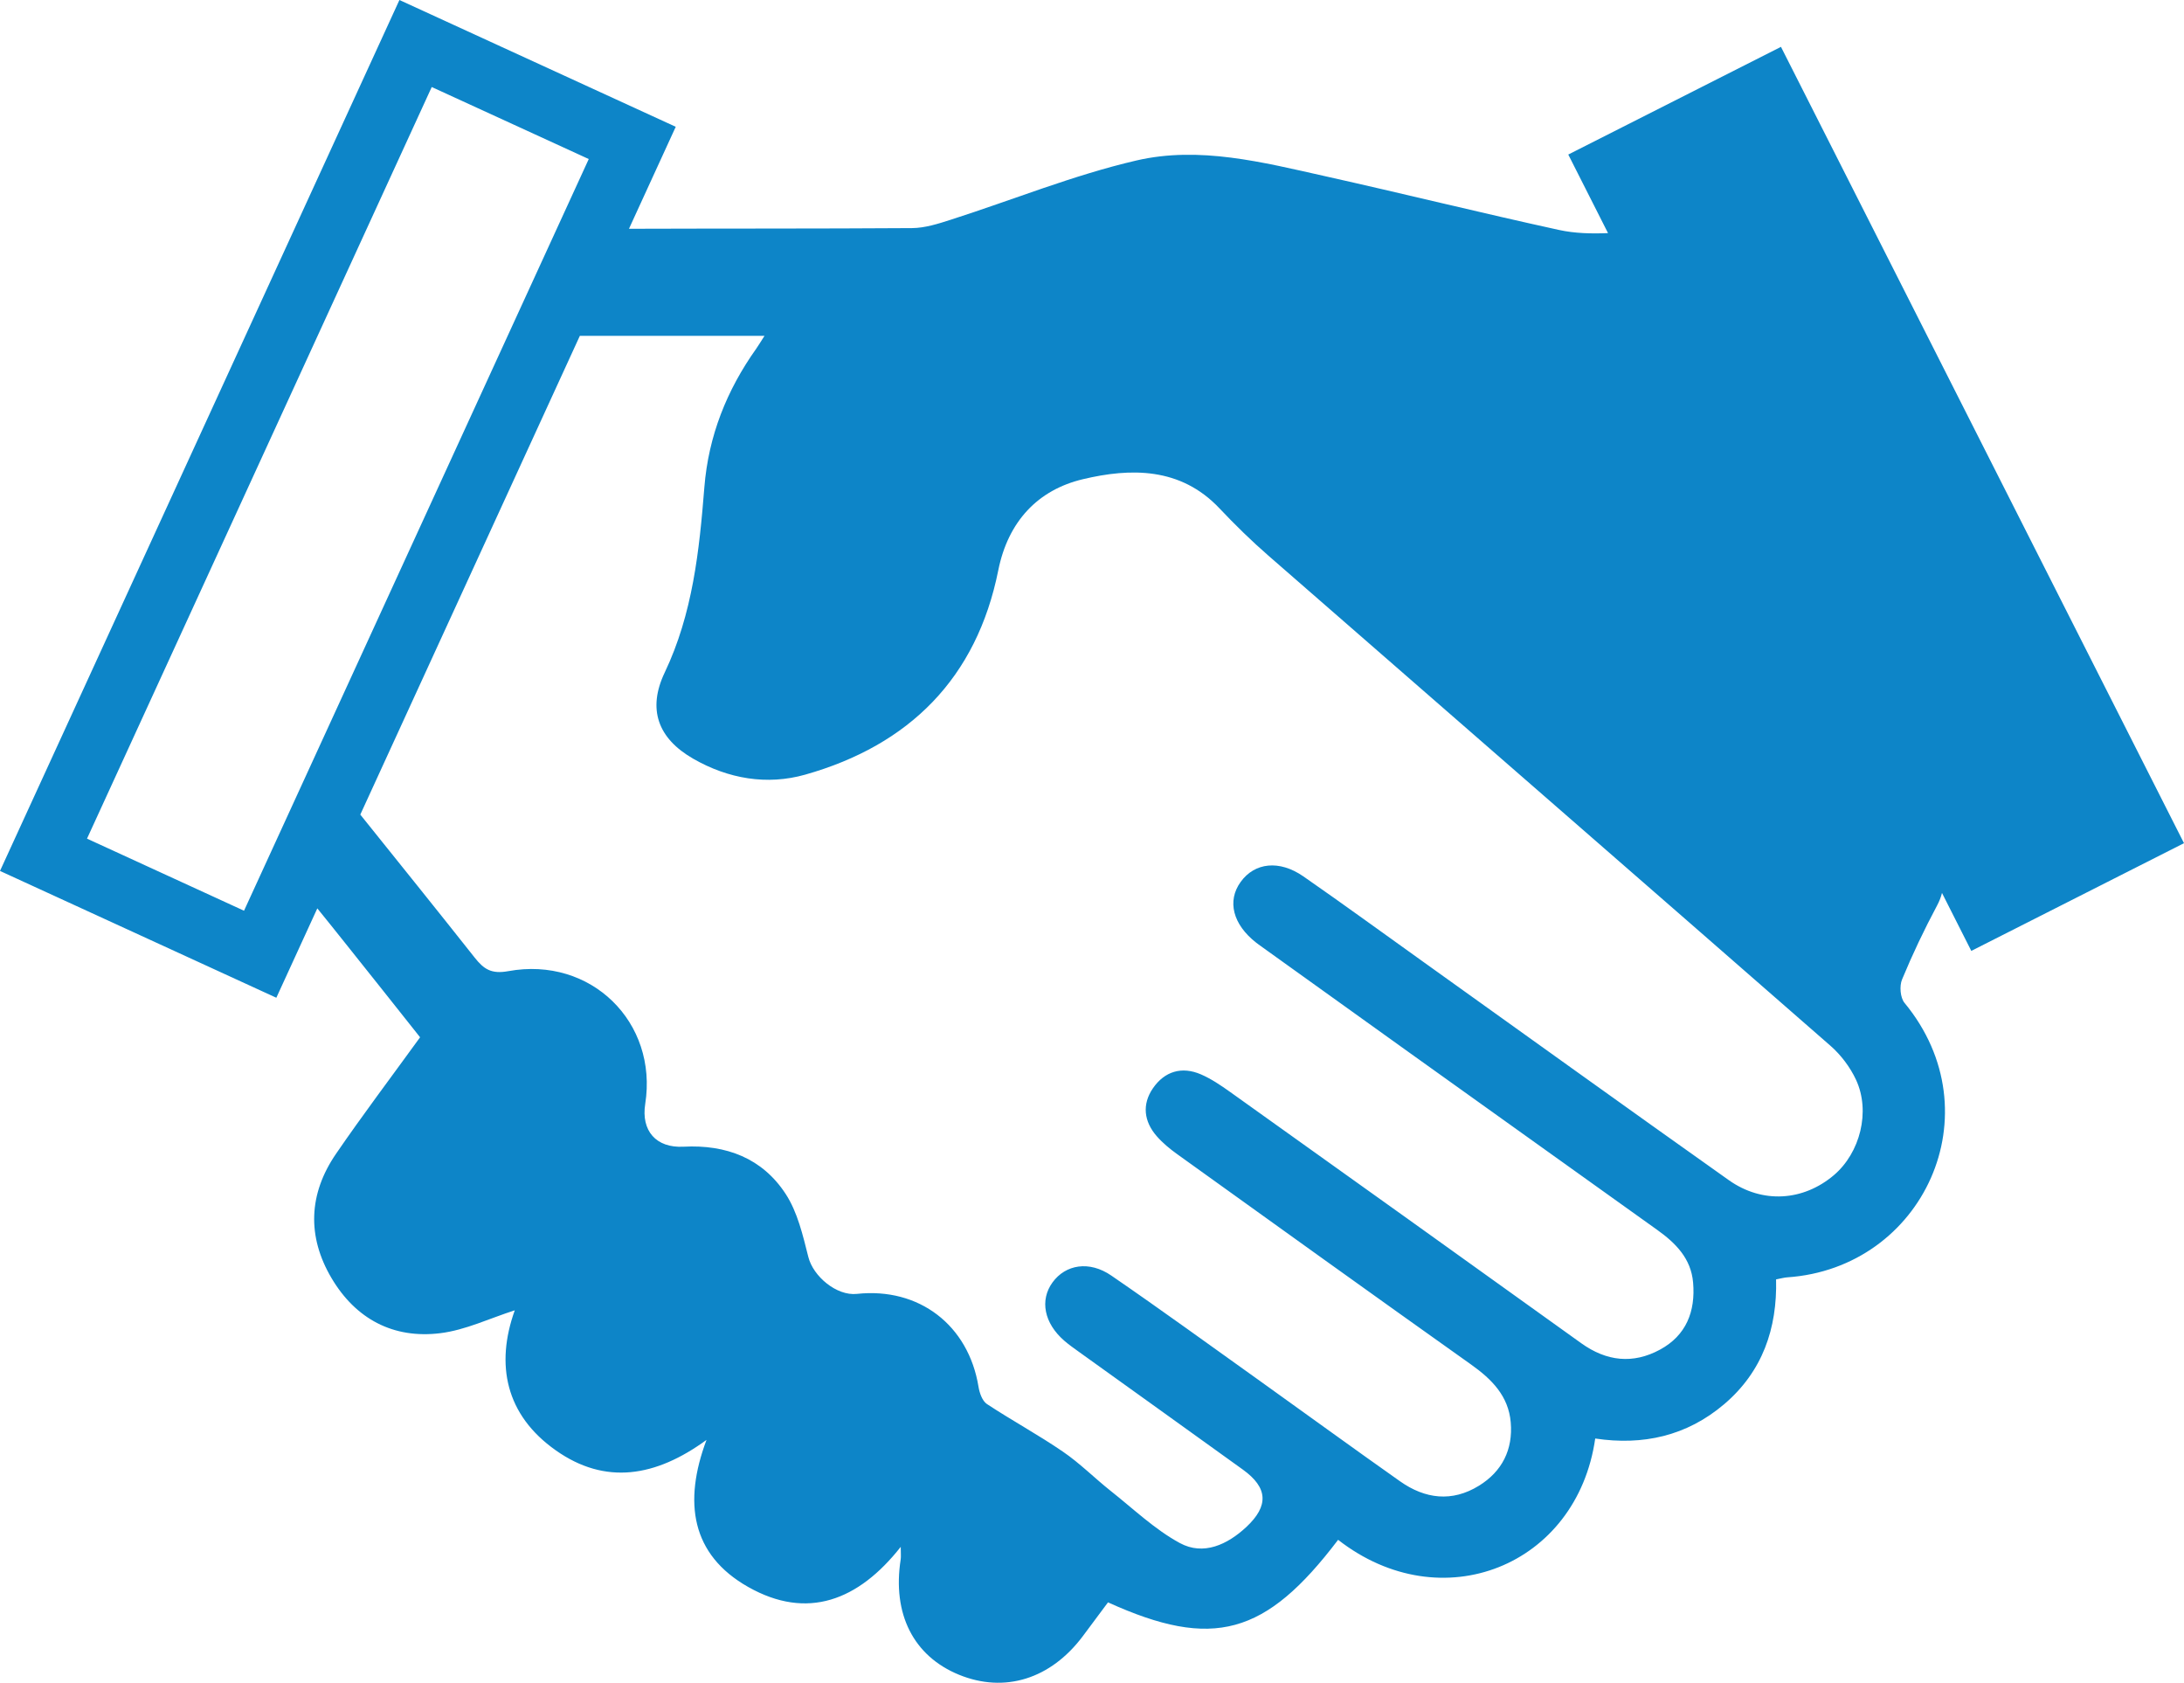 <?xml version="1.0" encoding="utf-8"?>
<!-- Generator: Adobe Illustrator 16.0.0, SVG Export Plug-In . SVG Version: 6.00 Build 0)  -->
<!DOCTYPE svg PUBLIC "-//W3C//DTD SVG 1.1//EN" "http://www.w3.org/Graphics/SVG/1.1/DTD/svg11.dtd">
<svg version="1.1" id="Isolationsmodus" xmlns="http://www.w3.org/2000/svg" xmlns:xlink="http://www.w3.org/1999/xlink" x="0px"
	 y="0px" width="78.141px" height="60.191px" viewBox="0 0 78.141 60.191" enable-background="new 0 0 78.141 60.191"
	 xml:space="preserve">
<path fill="#0D85C8" d="M69.304,32.394c0.084-0.158,0.142-0.306,0.178-0.454l1.049,2.073l7.61-3.853L63.721,1.676l-7.61,3.852
	l1.422,2.81c-0.586,0.025-1.186,0.011-1.75-0.112c-2.799-0.612-5.582-1.301-8.378-1.925c-2.223-0.496-4.495-1.084-6.748-0.56
	c-2.252,0.523-4.419,1.407-6.629,2.115c-0.454,0.146-0.931,0.3-1.397,0.303c-3.376,0.023-6.752,0.012-10.127,0.024l1.673-3.648
	L14.291,0L0,31.153l9.887,4.536l1.466-3.197c0.342,0.42,0.679,0.842,1.017,1.266c0.891,1.113,1.776,2.232,2.66,3.345
	c-1.047,1.444-2.06,2.785-3.01,4.171c-0.979,1.429-1.041,2.95-0.159,4.442c0.865,1.463,2.212,2.18,3.894,1.971
	c0.901-0.111,1.763-0.531,2.663-0.818c-0.698,1.942-0.329,3.744,1.469,5.01c1.772,1.25,3.574,0.951,5.391-0.375
	c-0.836,2.229-0.548,4.105,1.488,5.259c2.117,1.199,3.947,0.489,5.461-1.433c0,0.24,0.014,0.348-0.002,0.451
	c-0.303,1.95,0.456,3.455,2.086,4.123c1.633,0.668,3.281,0.155,4.432-1.381c0.306-0.406,0.607-0.814,0.9-1.208
	c3.753,1.704,5.639,1.181,8.233-2.237c3.703,2.887,8.547,0.932,9.199-3.623c1.707,0.256,3.274-0.089,4.614-1.228
	c1.372-1.167,1.901-2.71,1.857-4.464c0.189-0.036,0.292-0.066,0.398-0.073c4.867-0.331,7.449-5.884,4.196-9.819
	c-0.152-0.186-0.184-0.604-0.087-0.836C68.425,34.137,68.845,33.253,69.304,32.394 M8.731,32.576l-5.618-2.578L15.447,3.113
	l5.618,2.576L8.731,32.576z M65.615,42.034c-1.095,0.929-2.555,1.032-3.759,0.18c-3.649-2.585-7.279-5.197-10.917-7.798
	c-1.433-1.024-2.857-2.062-4.304-3.067c-0.863-0.599-1.744-0.498-2.245,0.196c-0.496,0.684-0.28,1.523,0.558,2.177
	c0.043,0.034,0.087,0.065,0.131,0.097c1.785,1.279,3.567,2.56,5.352,3.837c2.954,2.114,5.909,4.227,8.864,6.338
	c0.659,0.471,1.208,1.02,1.282,1.881c0.09,1.034-0.247,1.894-1.183,2.4c-0.966,0.524-1.913,0.422-2.821-0.23
	c-4.183-3.004-8.374-5.998-12.565-8.989c-0.33-0.235-0.672-0.467-1.04-0.626c-0.687-0.297-1.301-0.108-1.717,0.496
	c-0.397,0.577-0.325,1.189,0.138,1.718c0.213,0.243,0.469,0.453,0.731,0.641c3.501,2.514,7,5.029,10.514,7.524
	c0.739,0.525,1.337,1.123,1.418,2.066c0.084,0.974-0.306,1.758-1.139,2.27c-0.963,0.593-1.925,0.472-2.82-0.159
	c-1.684-1.187-3.349-2.399-5.025-3.598c-1.765-1.259-3.519-2.535-5.306-3.761c-0.789-0.543-1.637-0.398-2.104,0.244
	c-0.463,0.637-0.301,1.459,0.418,2.084c0.163,0.142,0.341,0.267,0.518,0.394c1.959,1.408,3.922,2.809,5.878,4.221
	c0.889,0.641,0.935,1.291,0.117,2.053c-0.674,0.627-1.531,1.029-2.374,0.572c-0.898-0.486-1.663-1.223-2.474-1.864
	c-0.58-0.46-1.106-0.993-1.715-1.408c-0.881-0.603-1.824-1.114-2.716-1.702c-0.165-0.11-0.264-0.395-0.3-0.615
	c-0.359-2.206-2.127-3.564-4.352-3.324c-0.726,0.079-1.564-0.628-1.737-1.321c-0.196-0.774-0.385-1.602-0.811-2.254
	c-0.833-1.277-2.124-1.77-3.653-1.69c-0.989,0.053-1.522-0.574-1.372-1.53c0.46-2.923-1.944-5.29-4.9-4.749
	c-0.607,0.111-0.874-0.072-1.2-0.482c-1.343-1.698-2.703-3.385-4.094-5.118l7.855-17.125h6.607
	c-0.156,0.243-0.221,0.353-0.295,0.458c-1.058,1.488-1.71,3.125-1.857,4.957c-0.181,2.271-0.417,4.526-1.42,6.631
	c-0.621,1.304-0.248,2.353,1.022,3.081c1.253,0.719,2.636,0.956,4.006,0.569c3.731-1.055,6.135-3.457,6.908-7.31
	c0.352-1.754,1.424-2.877,3.025-3.257c1.705-0.406,3.494-0.435,4.888,1.041c0.557,0.59,1.141,1.161,1.753,1.694
	c6.701,5.845,13.413,11.678,20.108,17.53c0.376,0.329,0.706,0.767,0.916,1.219C66.932,39.758,66.553,41.236,65.615,42.034"/>
</svg>
